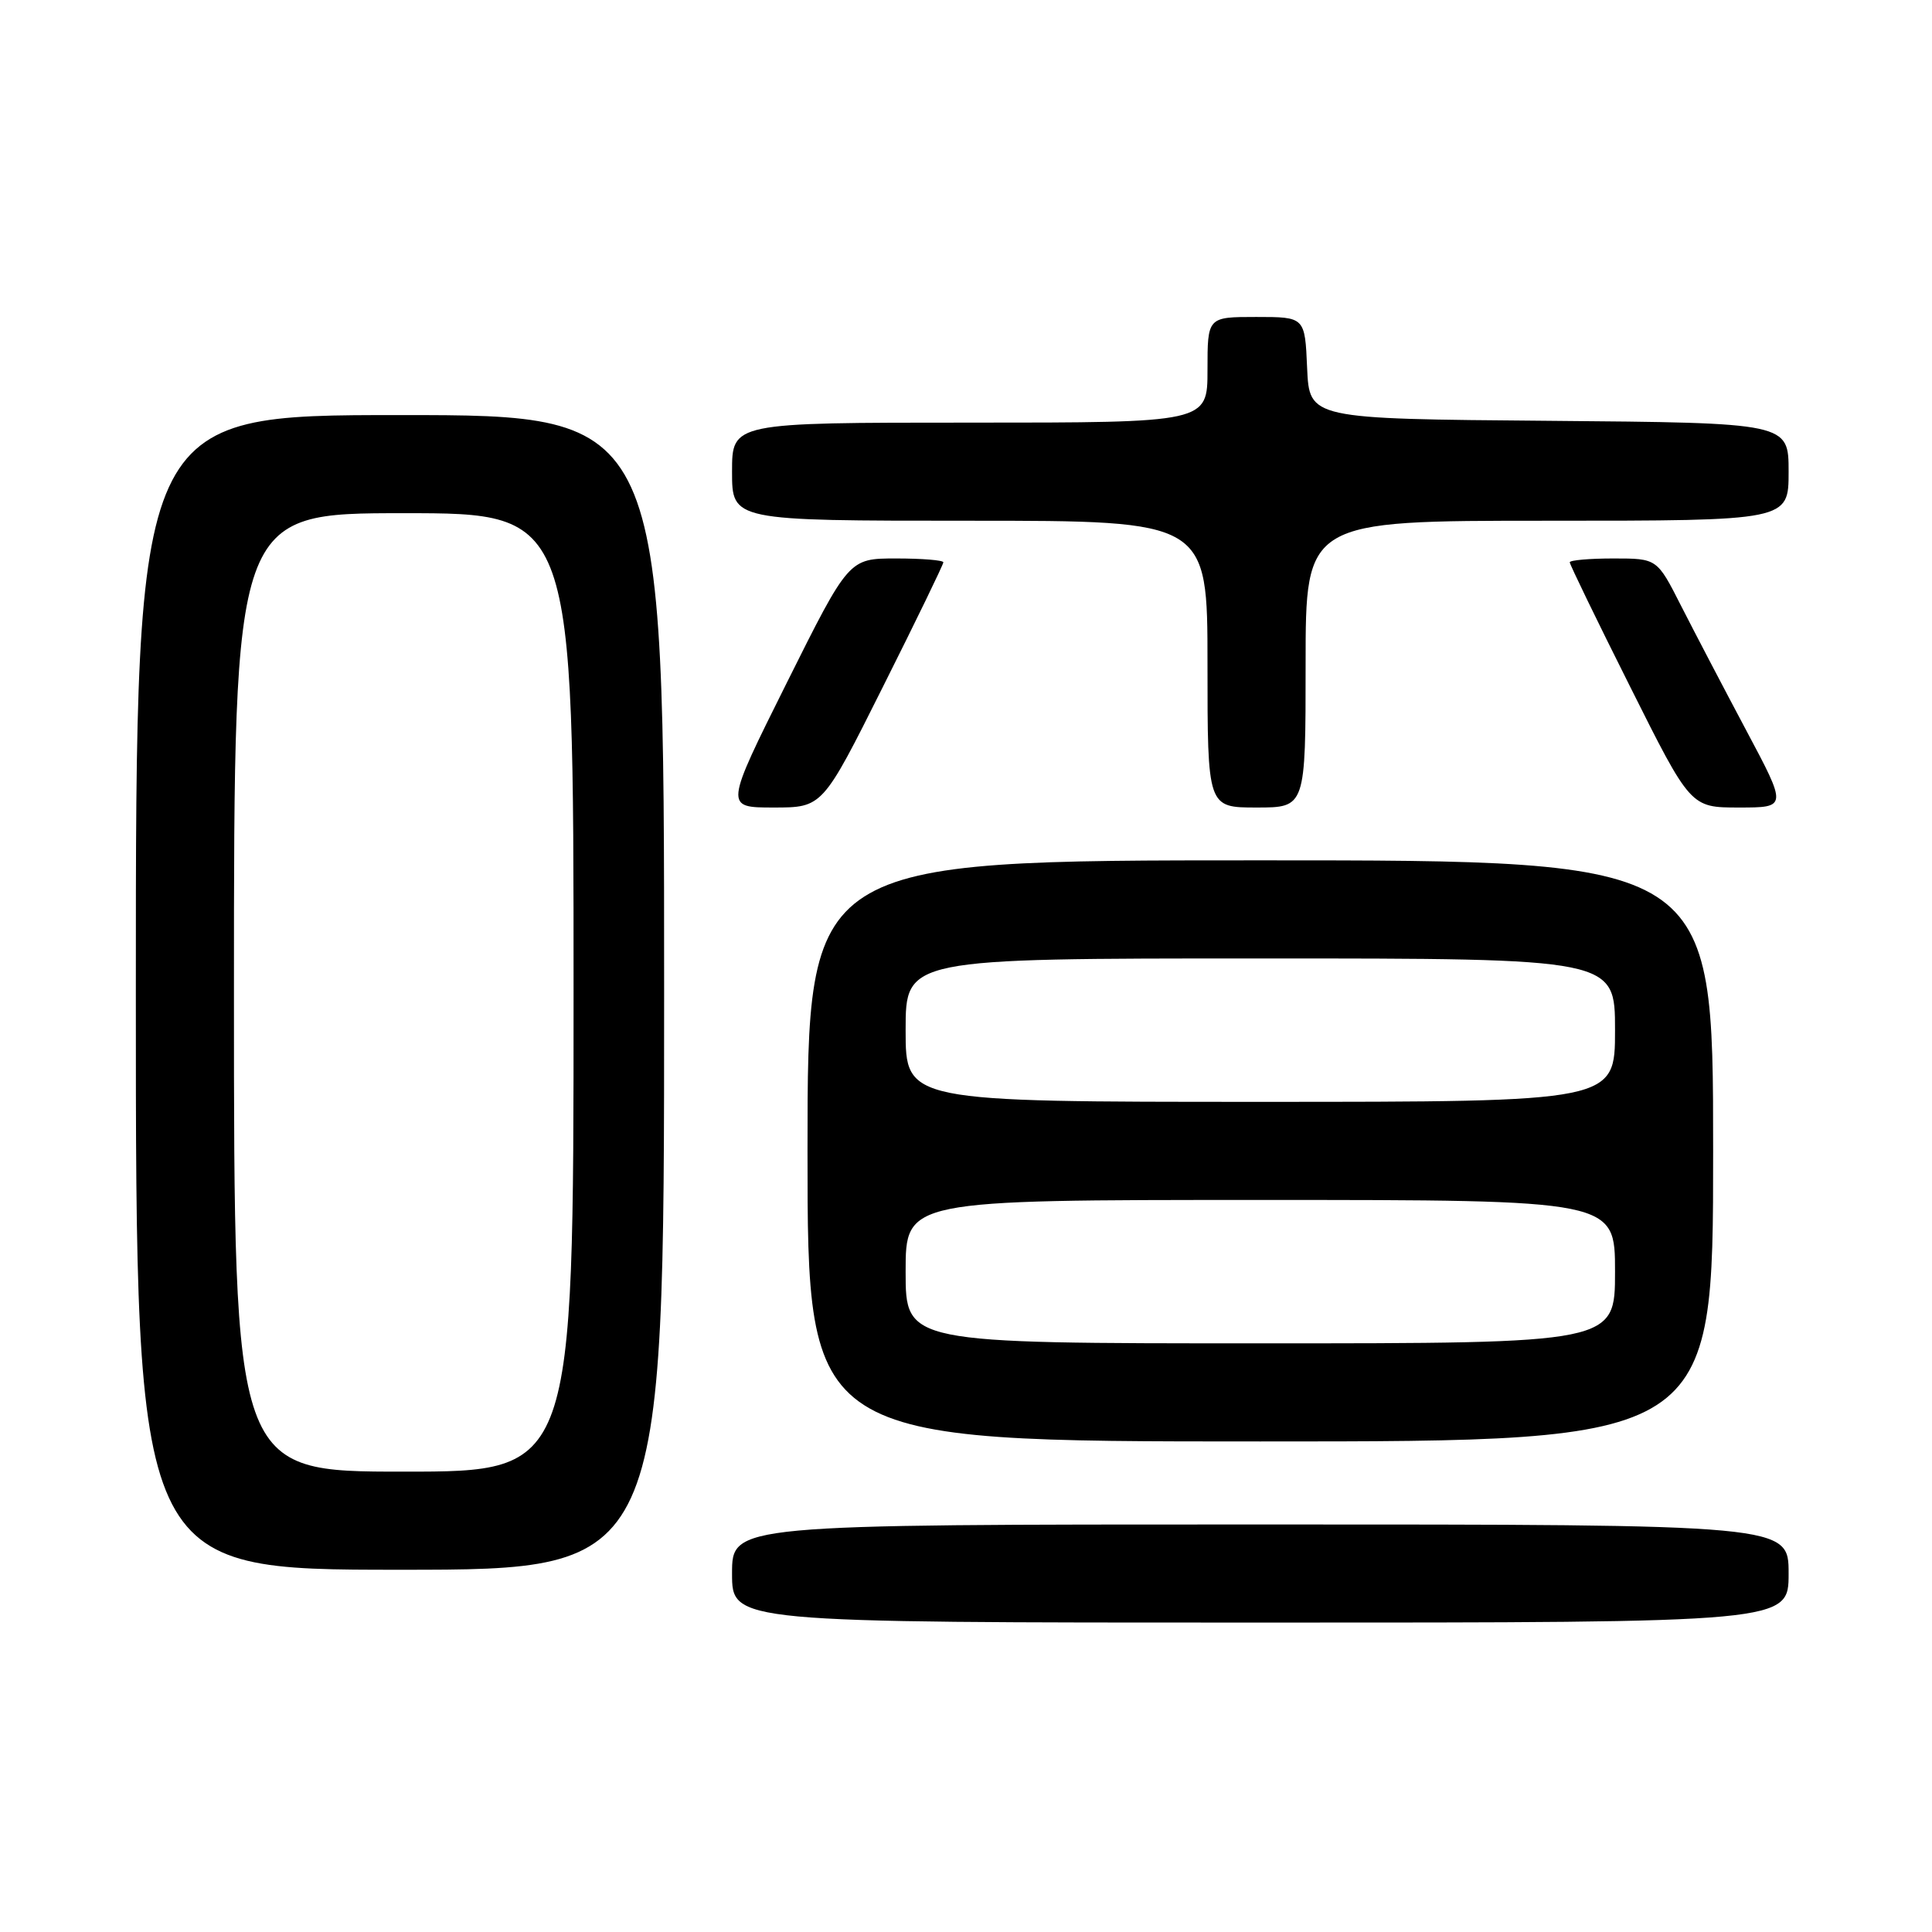 <?xml version="1.0" encoding="UTF-8" standalone="no"?>
<!DOCTYPE svg PUBLIC "-//W3C//DTD SVG 1.1//EN" "http://www.w3.org/Graphics/SVG/1.1/DTD/svg11.dtd" >
<svg xmlns="http://www.w3.org/2000/svg" xmlns:xlink="http://www.w3.org/1999/xlink" version="1.1" viewBox="0 0 256 256">
 <g >
 <path fill="currentColor"
d=" M 237.00 208.50 C 237.00 202.00 237.00 202.00 167.00 202.00 C 97.00 202.00 97.00 202.00 97.00 208.50 C 97.00 215.00 97.00 215.00 167.00 215.00 C 237.00 215.00 237.00 215.00 237.00 208.50 Z  M 88.00 131.50 C 88.00 55.00 88.00 55.00 53.00 55.00 C 18.00 55.00 18.00 55.00 18.00 131.50 C 18.00 208.00 18.00 208.00 53.00 208.00 C 88.00 208.00 88.00 208.00 88.00 131.50 Z  M 227.00 152.50 C 227.00 114.00 227.00 114.00 167.00 114.00 C 107.00 114.00 107.00 114.00 107.00 152.50 C 107.00 191.00 107.00 191.00 167.00 191.00 C 227.00 191.00 227.00 191.00 227.00 152.50 Z  M 116.99 91.01 C 121.40 82.22 125.00 74.79 125.00 74.51 C 125.00 74.23 122.18 74.00 118.74 74.00 C 112.47 74.00 112.47 74.00 104.24 90.50 C 96.01 107.00 96.01 107.00 102.50 107.00 C 108.99 107.00 108.99 107.00 116.99 91.01 Z  M 173.00 88.00 C 173.00 69.00 173.00 69.00 205.00 69.00 C 237.00 69.00 237.00 69.00 237.00 62.51 C 237.00 56.03 237.00 56.03 205.25 55.76 C 173.50 55.50 173.50 55.50 173.20 48.75 C 172.91 42.00 172.91 42.00 166.45 42.00 C 160.00 42.00 160.00 42.00 160.00 49.00 C 160.00 56.00 160.00 56.00 128.50 56.00 C 97.00 56.00 97.00 56.00 97.00 62.50 C 97.00 69.00 97.00 69.00 128.50 69.00 C 160.00 69.00 160.00 69.00 160.00 88.00 C 160.00 107.00 160.00 107.00 166.50 107.00 C 173.00 107.00 173.00 107.00 173.00 88.00 Z  M 231.37 96.75 C 228.37 91.11 224.49 83.69 222.74 80.25 C 219.57 74.00 219.57 74.00 213.79 74.00 C 210.60 74.00 208.00 74.23 208.00 74.51 C 208.00 74.79 211.60 82.22 216.01 91.01 C 224.01 107.00 224.01 107.00 230.42 107.00 C 236.83 107.00 236.83 107.00 231.37 96.75 Z  M 31.00 131.50 C 31.00 68.00 31.00 68.00 53.50 68.00 C 76.00 68.00 76.00 68.00 76.00 131.50 C 76.00 195.00 76.00 195.00 53.50 195.00 C 31.00 195.00 31.00 195.00 31.00 131.50 Z  M 120.00 168.50 C 120.00 159.00 120.00 159.00 167.00 159.00 C 214.00 159.00 214.00 159.00 214.00 168.50 C 214.00 178.00 214.00 178.00 167.00 178.00 C 120.00 178.00 120.00 178.00 120.00 168.50 Z  M 120.00 136.50 C 120.00 127.00 120.00 127.00 167.00 127.00 C 214.00 127.00 214.00 127.00 214.00 136.50 C 214.00 146.00 214.00 146.00 167.00 146.00 C 120.00 146.00 120.00 146.00 120.00 136.50 Z "/>
</g>
</svg>